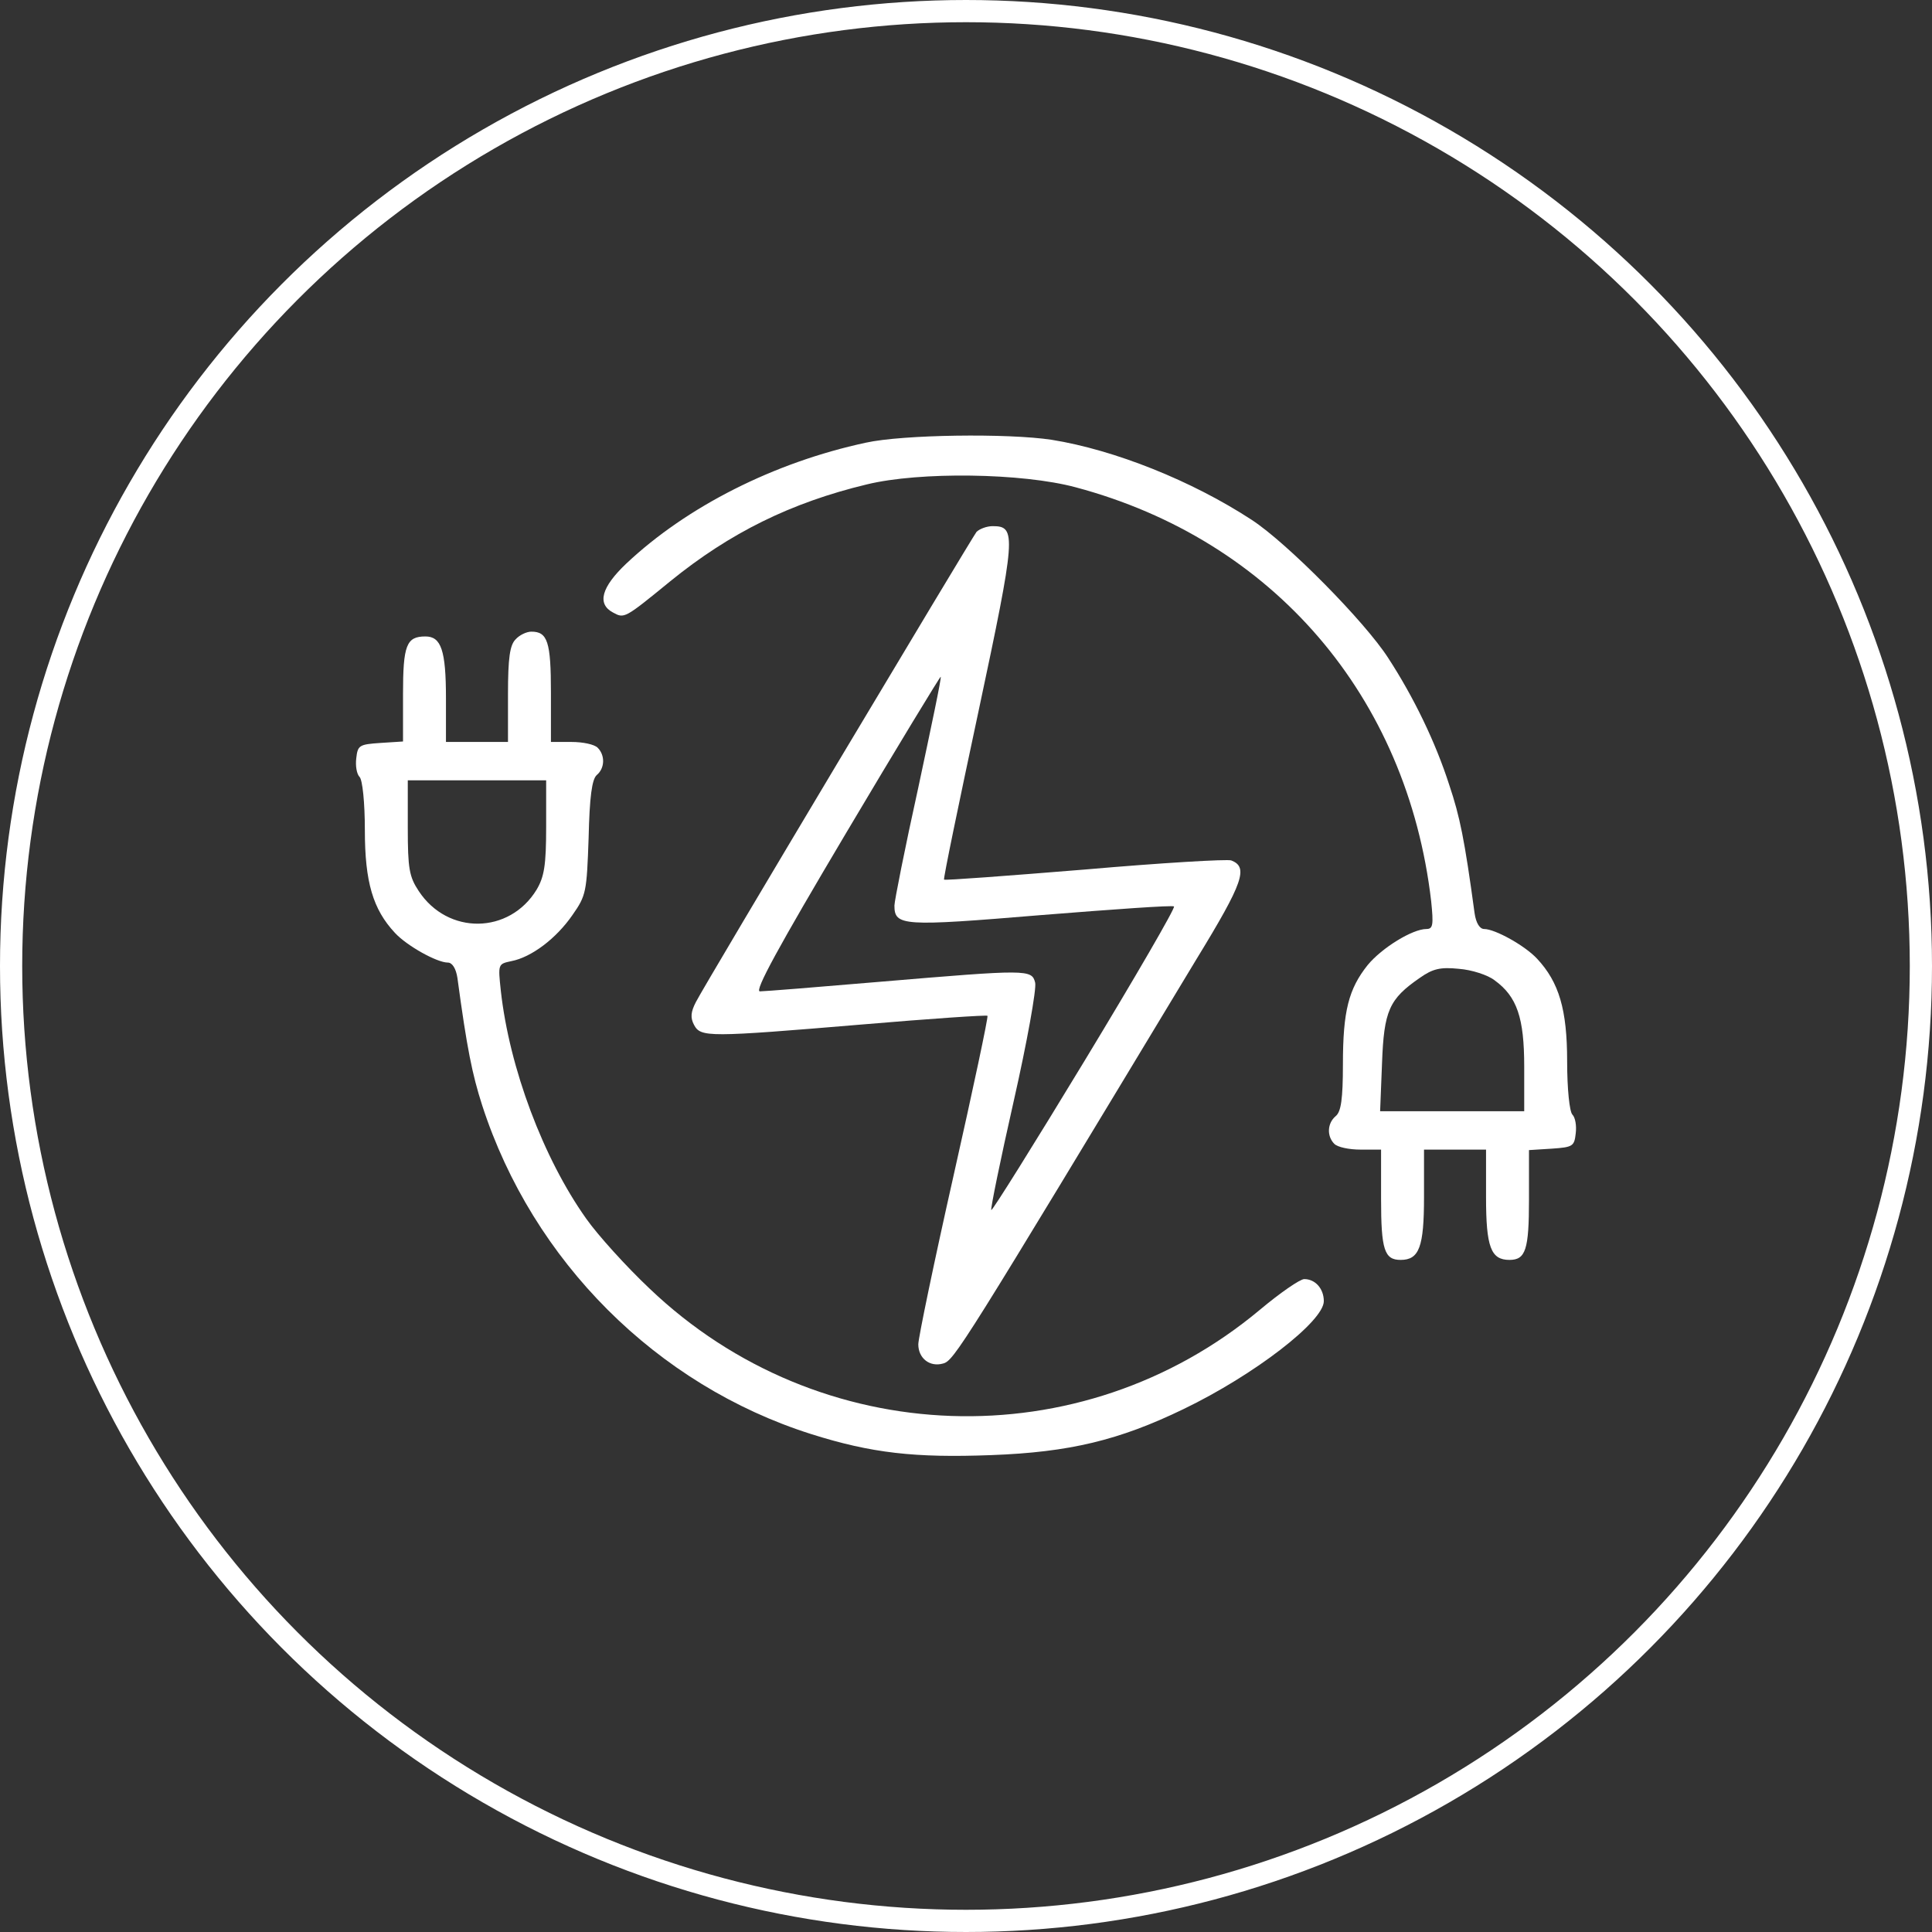 <svg width="87" height="87" viewBox="0 0 87 87" fill="none" xmlns="http://www.w3.org/2000/svg">
<rect x="0" y="0" width="87" height="87" fill="#333333" stroke="none"/>
<circle cx="43.5" cy="43.5" r="43" stroke="white"/>
<g clip-path="url(#clip0_18_1828)">
<path d="M38.988 19.935C34.863 20.821 30.932 22.808 28.203 25.378C27.086 26.436 26.871 27.192 27.602 27.581C28.117 27.861 28.117 27.861 30.18 26.177C32.865 23.995 35.615 22.635 39.031 21.814C41.416 21.231 46.035 21.296 48.441 21.944C57.336 24.319 63.373 31.36 64.447 40.581C64.555 41.64 64.533 41.834 64.233 41.834C63.609 41.834 62.234 42.676 61.59 43.454C60.73 44.533 60.473 45.527 60.473 47.924C60.473 49.501 60.387 50.062 60.151 50.257C59.764 50.581 59.742 51.164 60.086 51.509C60.236 51.66 60.752 51.768 61.268 51.768H62.191V53.993C62.191 56.282 62.342 56.735 63.072 56.735C63.91 56.735 64.125 56.152 64.125 53.906V51.768H65.522H66.918V53.906C66.918 56.152 67.133 56.735 67.971 56.735C68.701 56.735 68.852 56.282 68.852 54.014V51.79L69.883 51.725C70.828 51.66 70.893 51.617 70.957 51.034C71 50.688 70.936 50.321 70.807 50.192C70.678 50.062 70.57 49.047 70.57 47.794C70.57 45.462 70.205 44.231 69.217 43.173C68.68 42.59 67.326 41.834 66.832 41.834C66.639 41.834 66.467 41.575 66.402 41.121C65.951 37.795 65.736 36.759 65.264 35.355C64.641 33.411 63.652 31.381 62.514 29.632C61.461 27.991 57.959 24.449 56.369 23.412C53.662 21.642 50.182 20.259 47.367 19.806C45.391 19.503 40.643 19.568 38.988 19.935ZM67.305 44.145C68.314 44.879 68.637 45.829 68.637 48.032V50.041H65.393H62.148L62.234 47.881C62.32 45.505 62.557 44.987 63.932 44.037C64.512 43.627 64.856 43.54 65.693 43.627C66.273 43.67 67.004 43.907 67.305 44.145Z" fill="white"/>
<path d="M43.973 23.952C43.715 24.298 31.77 44.274 31.34 45.117C31.104 45.57 31.082 45.829 31.254 46.153C31.555 46.715 31.877 46.715 38.838 46.132C41.889 45.873 44.424 45.7 44.467 45.743C44.51 45.786 43.822 49.026 42.941 52.934C42.06 56.843 41.352 60.256 41.352 60.536C41.352 61.163 41.867 61.573 42.469 61.4C42.963 61.271 43.307 60.709 53.877 43.194C56.004 39.718 56.219 39.048 55.445 38.746C55.273 38.681 52.309 38.854 48.85 39.156C45.391 39.437 42.533 39.653 42.512 39.61C42.469 39.588 43.178 36.176 44.059 32.051C45.756 24.082 45.777 23.693 44.703 23.693C44.424 23.693 44.102 23.823 43.973 23.952ZM41.352 35.463C40.75 38.184 40.277 40.581 40.277 40.776C40.277 41.704 40.642 41.726 46.873 41.208C50.117 40.949 52.824 40.754 52.867 40.819C52.932 40.884 51.127 43.994 48.85 47.751C46.572 51.509 44.682 54.533 44.639 54.489C44.596 54.446 45.047 52.243 45.648 49.587C46.25 46.931 46.68 44.533 46.615 44.253C46.465 43.648 46.293 43.648 39.633 44.21C36.861 44.447 34.412 44.642 34.219 44.642C33.961 44.642 35.035 42.676 38.086 37.536C40.406 33.627 42.34 30.453 42.361 30.474C42.404 30.517 41.932 32.742 41.352 35.463Z" fill="white"/>
<path d="M23.219 28.79C22.961 29.049 22.875 29.61 22.875 31.273V33.411H21.479H20.082V31.446C20.082 29.287 19.867 28.66 19.158 28.66C18.299 28.66 18.148 29.049 18.148 31.273V33.39L17.139 33.455C16.172 33.519 16.108 33.563 16.043 34.146C16 34.491 16.064 34.858 16.193 34.988C16.322 35.117 16.43 36.133 16.43 37.385C16.43 39.718 16.795 40.949 17.783 42.007C18.32 42.59 19.674 43.346 20.168 43.346C20.361 43.346 20.533 43.605 20.598 44.037C21.027 47.211 21.264 48.378 21.715 49.781C23.992 56.8 29.578 62.372 36.518 64.575C39.246 65.439 41.201 65.655 44.639 65.525C48.162 65.395 50.397 64.856 53.297 63.452C56.477 61.919 59.613 59.5 59.613 58.593C59.613 58.031 59.227 57.599 58.733 57.599C58.539 57.599 57.637 58.225 56.734 58.981C48.678 65.719 36.883 65.309 29.256 58.031C28.203 57.038 26.914 55.612 26.398 54.878C24.465 52.157 22.939 48.097 22.553 44.62C22.424 43.41 22.424 43.41 23.026 43.281C23.928 43.108 25.045 42.266 25.776 41.208C26.398 40.322 26.42 40.171 26.506 37.731C26.549 35.873 26.656 35.096 26.871 34.902C27.236 34.599 27.258 34.016 26.914 33.671C26.764 33.519 26.248 33.411 25.733 33.411H24.809V31.187C24.809 28.898 24.658 28.444 23.928 28.444C23.713 28.444 23.391 28.596 23.219 28.79ZM24.594 37.234C24.594 38.962 24.508 39.48 24.164 40.063C22.939 42.072 20.168 42.115 18.858 40.128C18.428 39.48 18.363 39.113 18.363 37.277V35.139H21.479H24.594V37.234Z" fill="white"/>
</g>
<defs>
<clipPath id="clip0_18_1828">
<rect width="55" height="46" fill="white" transform="translate(16 19.59)"/>
</clipPath>
</defs>
</svg>
